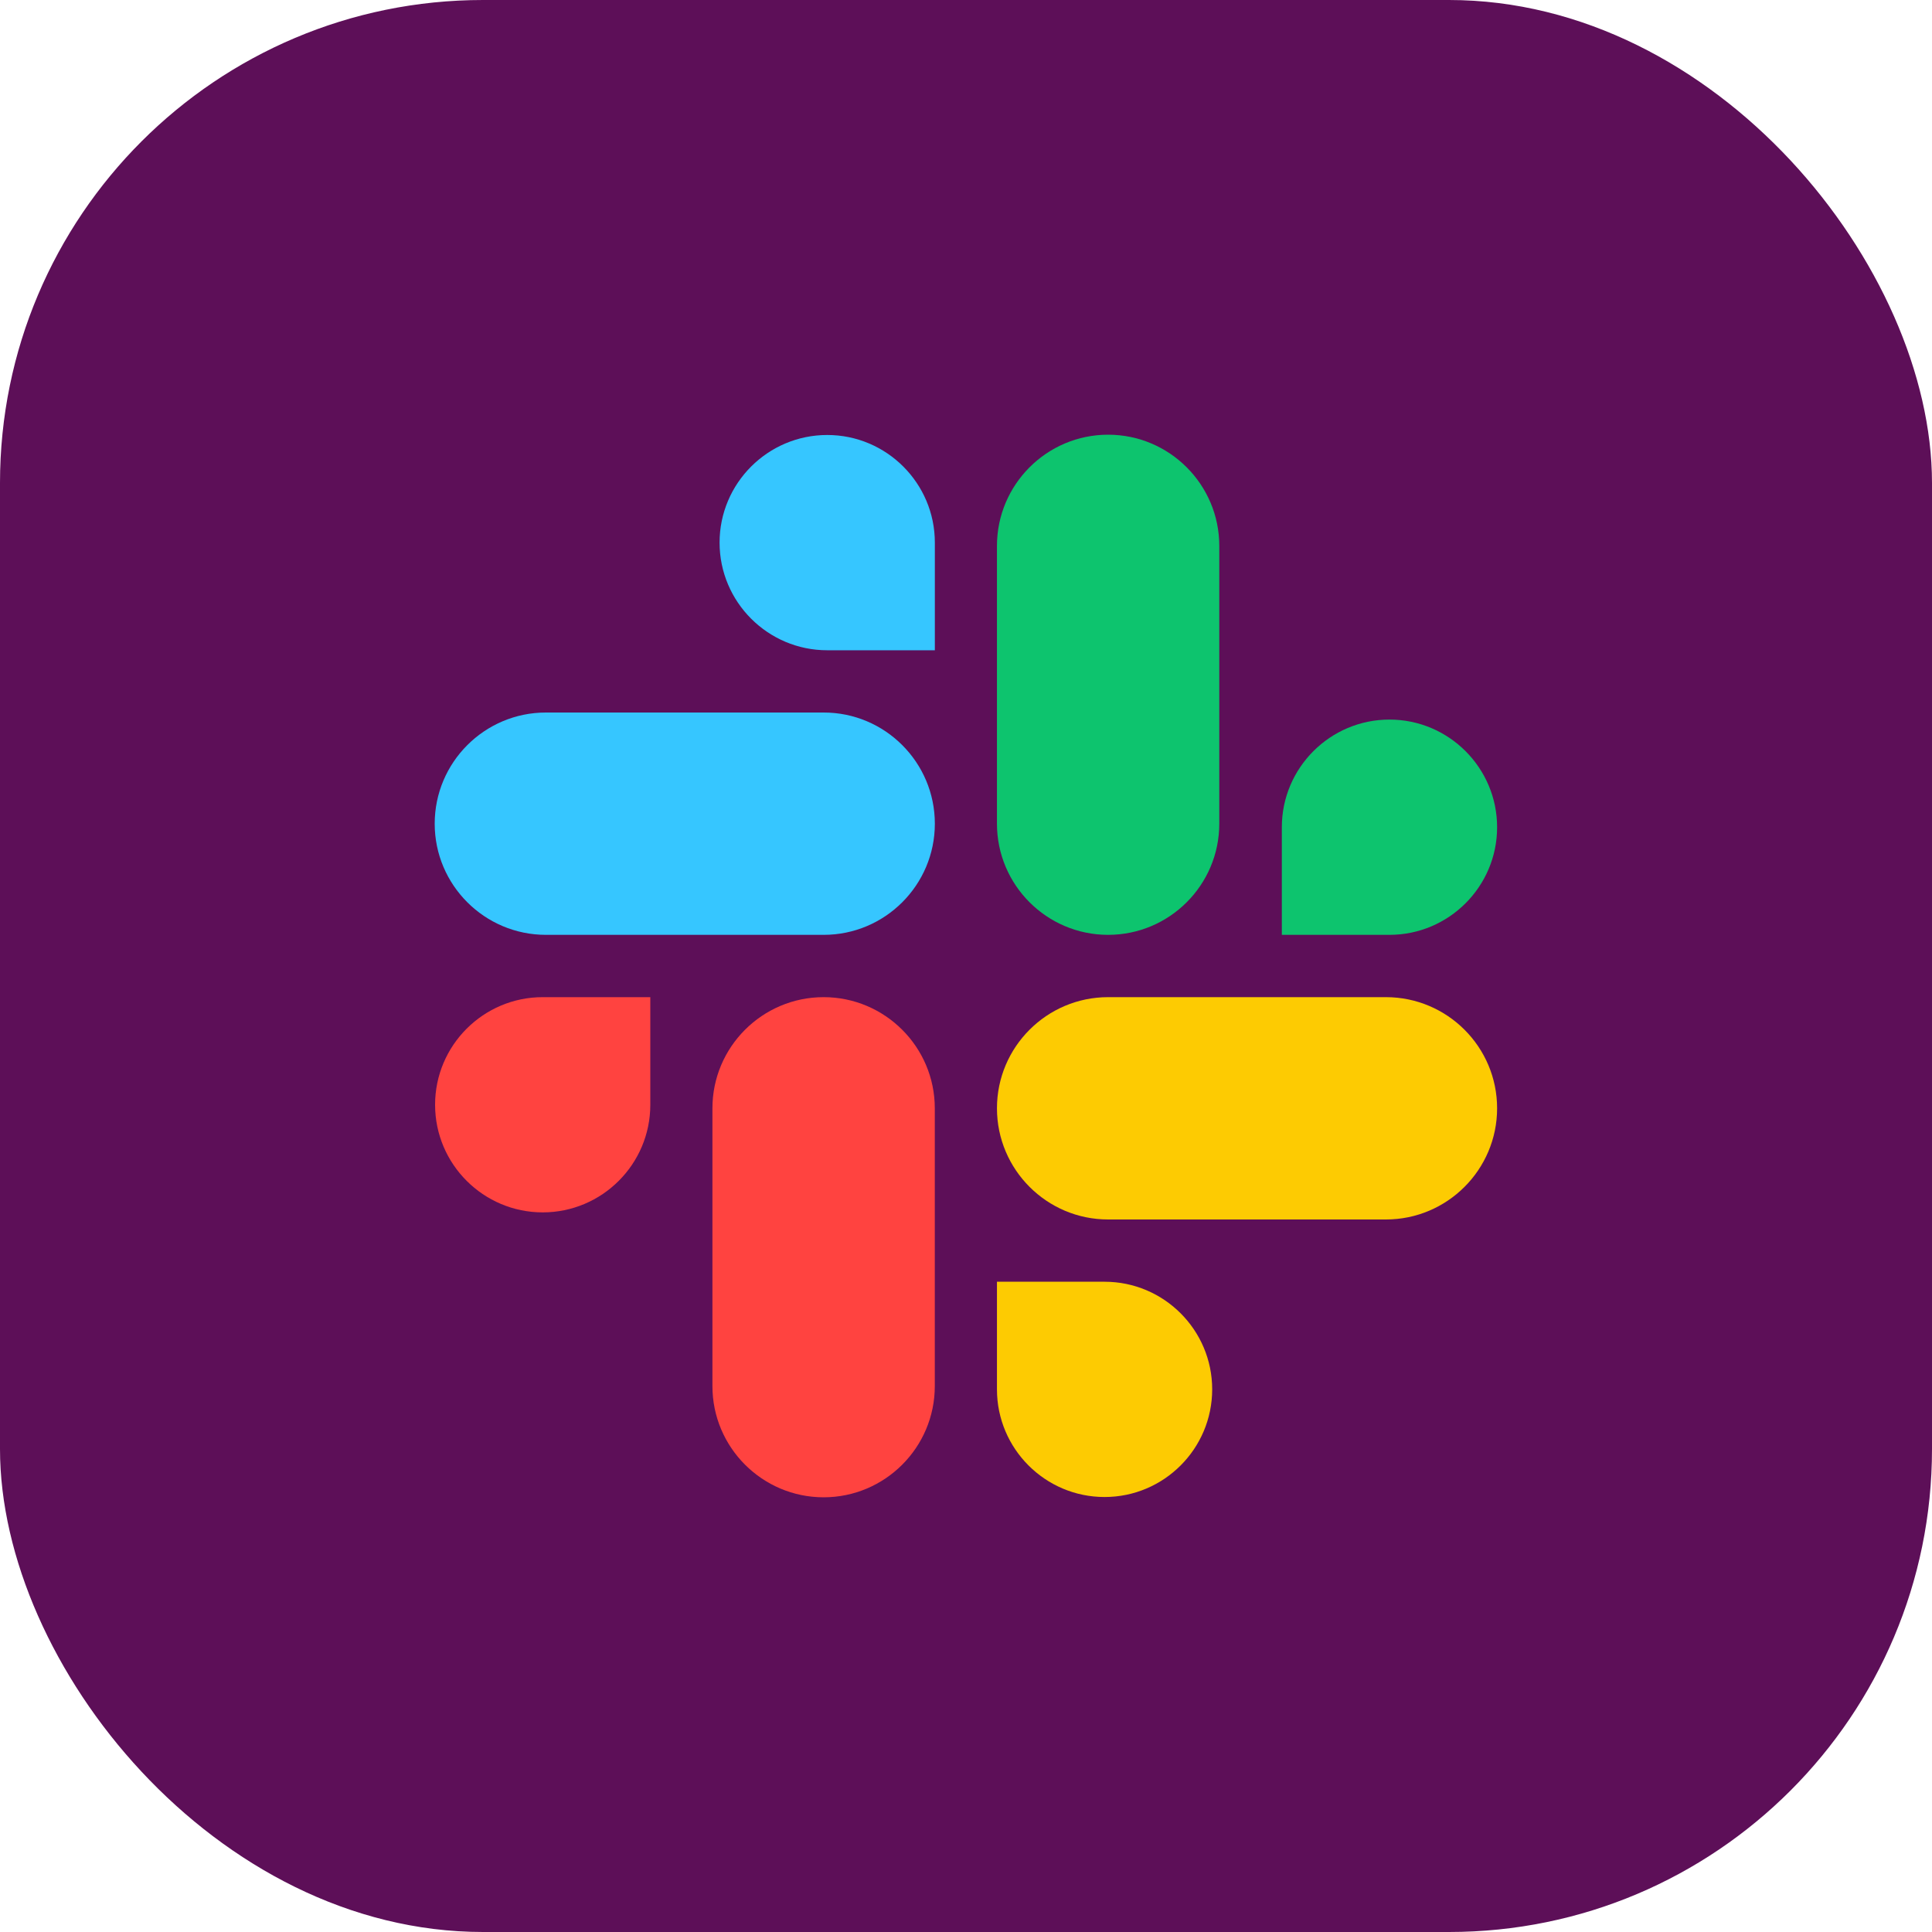 <svg width="40" height="40" viewBox="0 0 40 40" fill="none" xmlns="http://www.w3.org/2000/svg">
<rect width="40" height="40" rx="10" fill="#5D0F58"/>
<g clip-path="url(#clip0_1_160)">
<path d="M17.052 20.645C15.783 20.645 14.75 21.677 14.75 22.946V28.698C14.75 29.967 15.783 31 17.052 31C18.321 31 19.354 29.968 19.354 28.698V22.946C19.354 21.677 18.321 20.645 17.052 20.645Z" fill="#FF4340"/>
<path d="M13.464 20.645H11.236C10.007 20.645 9.008 21.644 9.008 22.873C9.008 24.102 10.008 25.101 11.236 25.101C12.465 25.101 13.464 24.102 13.464 22.873V20.645Z" fill="#FF4340"/>
<path d="M9 17.054C9 18.323 10.033 19.355 11.302 19.355H17.054C18.323 19.355 19.355 18.323 19.355 17.054C19.355 15.784 18.323 14.752 17.054 14.752H11.302C10.033 14.752 9 15.784 9 17.054Z" fill="#36C6FF"/>
<path d="M17.127 13.463H19.355V11.234C19.355 10.005 18.355 9.006 17.127 9.006C15.898 9.006 14.898 10.005 14.898 11.234C14.898 12.463 15.898 13.463 17.127 13.463Z" fill="#36C6FF"/>
<path d="M22.942 19.355C24.212 19.355 25.244 18.323 25.244 17.054V11.302C25.244 10.033 24.212 9 22.942 9C21.673 9 20.641 10.033 20.641 11.302V17.054C20.641 18.323 21.673 19.355 22.942 19.355Z" fill="#0DC46E"/>
<path d="M26.539 19.355H28.767C29.996 19.355 30.996 18.355 30.996 17.127C30.996 15.898 29.996 14.898 28.767 14.898C27.539 14.898 26.539 15.898 26.539 17.127V19.355Z" fill="#0DC46E"/>
<path d="M30.996 22.946C30.996 21.677 29.964 20.645 28.694 20.645H22.942C21.673 20.645 20.641 21.677 20.641 22.946C20.641 24.215 21.673 25.248 22.942 25.248H28.694C29.964 25.248 30.996 24.215 30.996 22.946Z" fill="#FDCB02"/>
<path d="M22.869 26.537H20.641V28.765C20.641 29.994 21.64 30.994 22.869 30.994C24.098 30.994 25.097 29.994 25.097 28.765C25.097 27.537 24.098 26.537 22.869 26.537Z" fill="#FDCB02"/>
</g>
<defs>
<clipPath id="clip0_1_160">
<rect width="22" height="22" fill="white" transform="translate(9 9)"/>
</clipPath>
</defs>
</svg>
